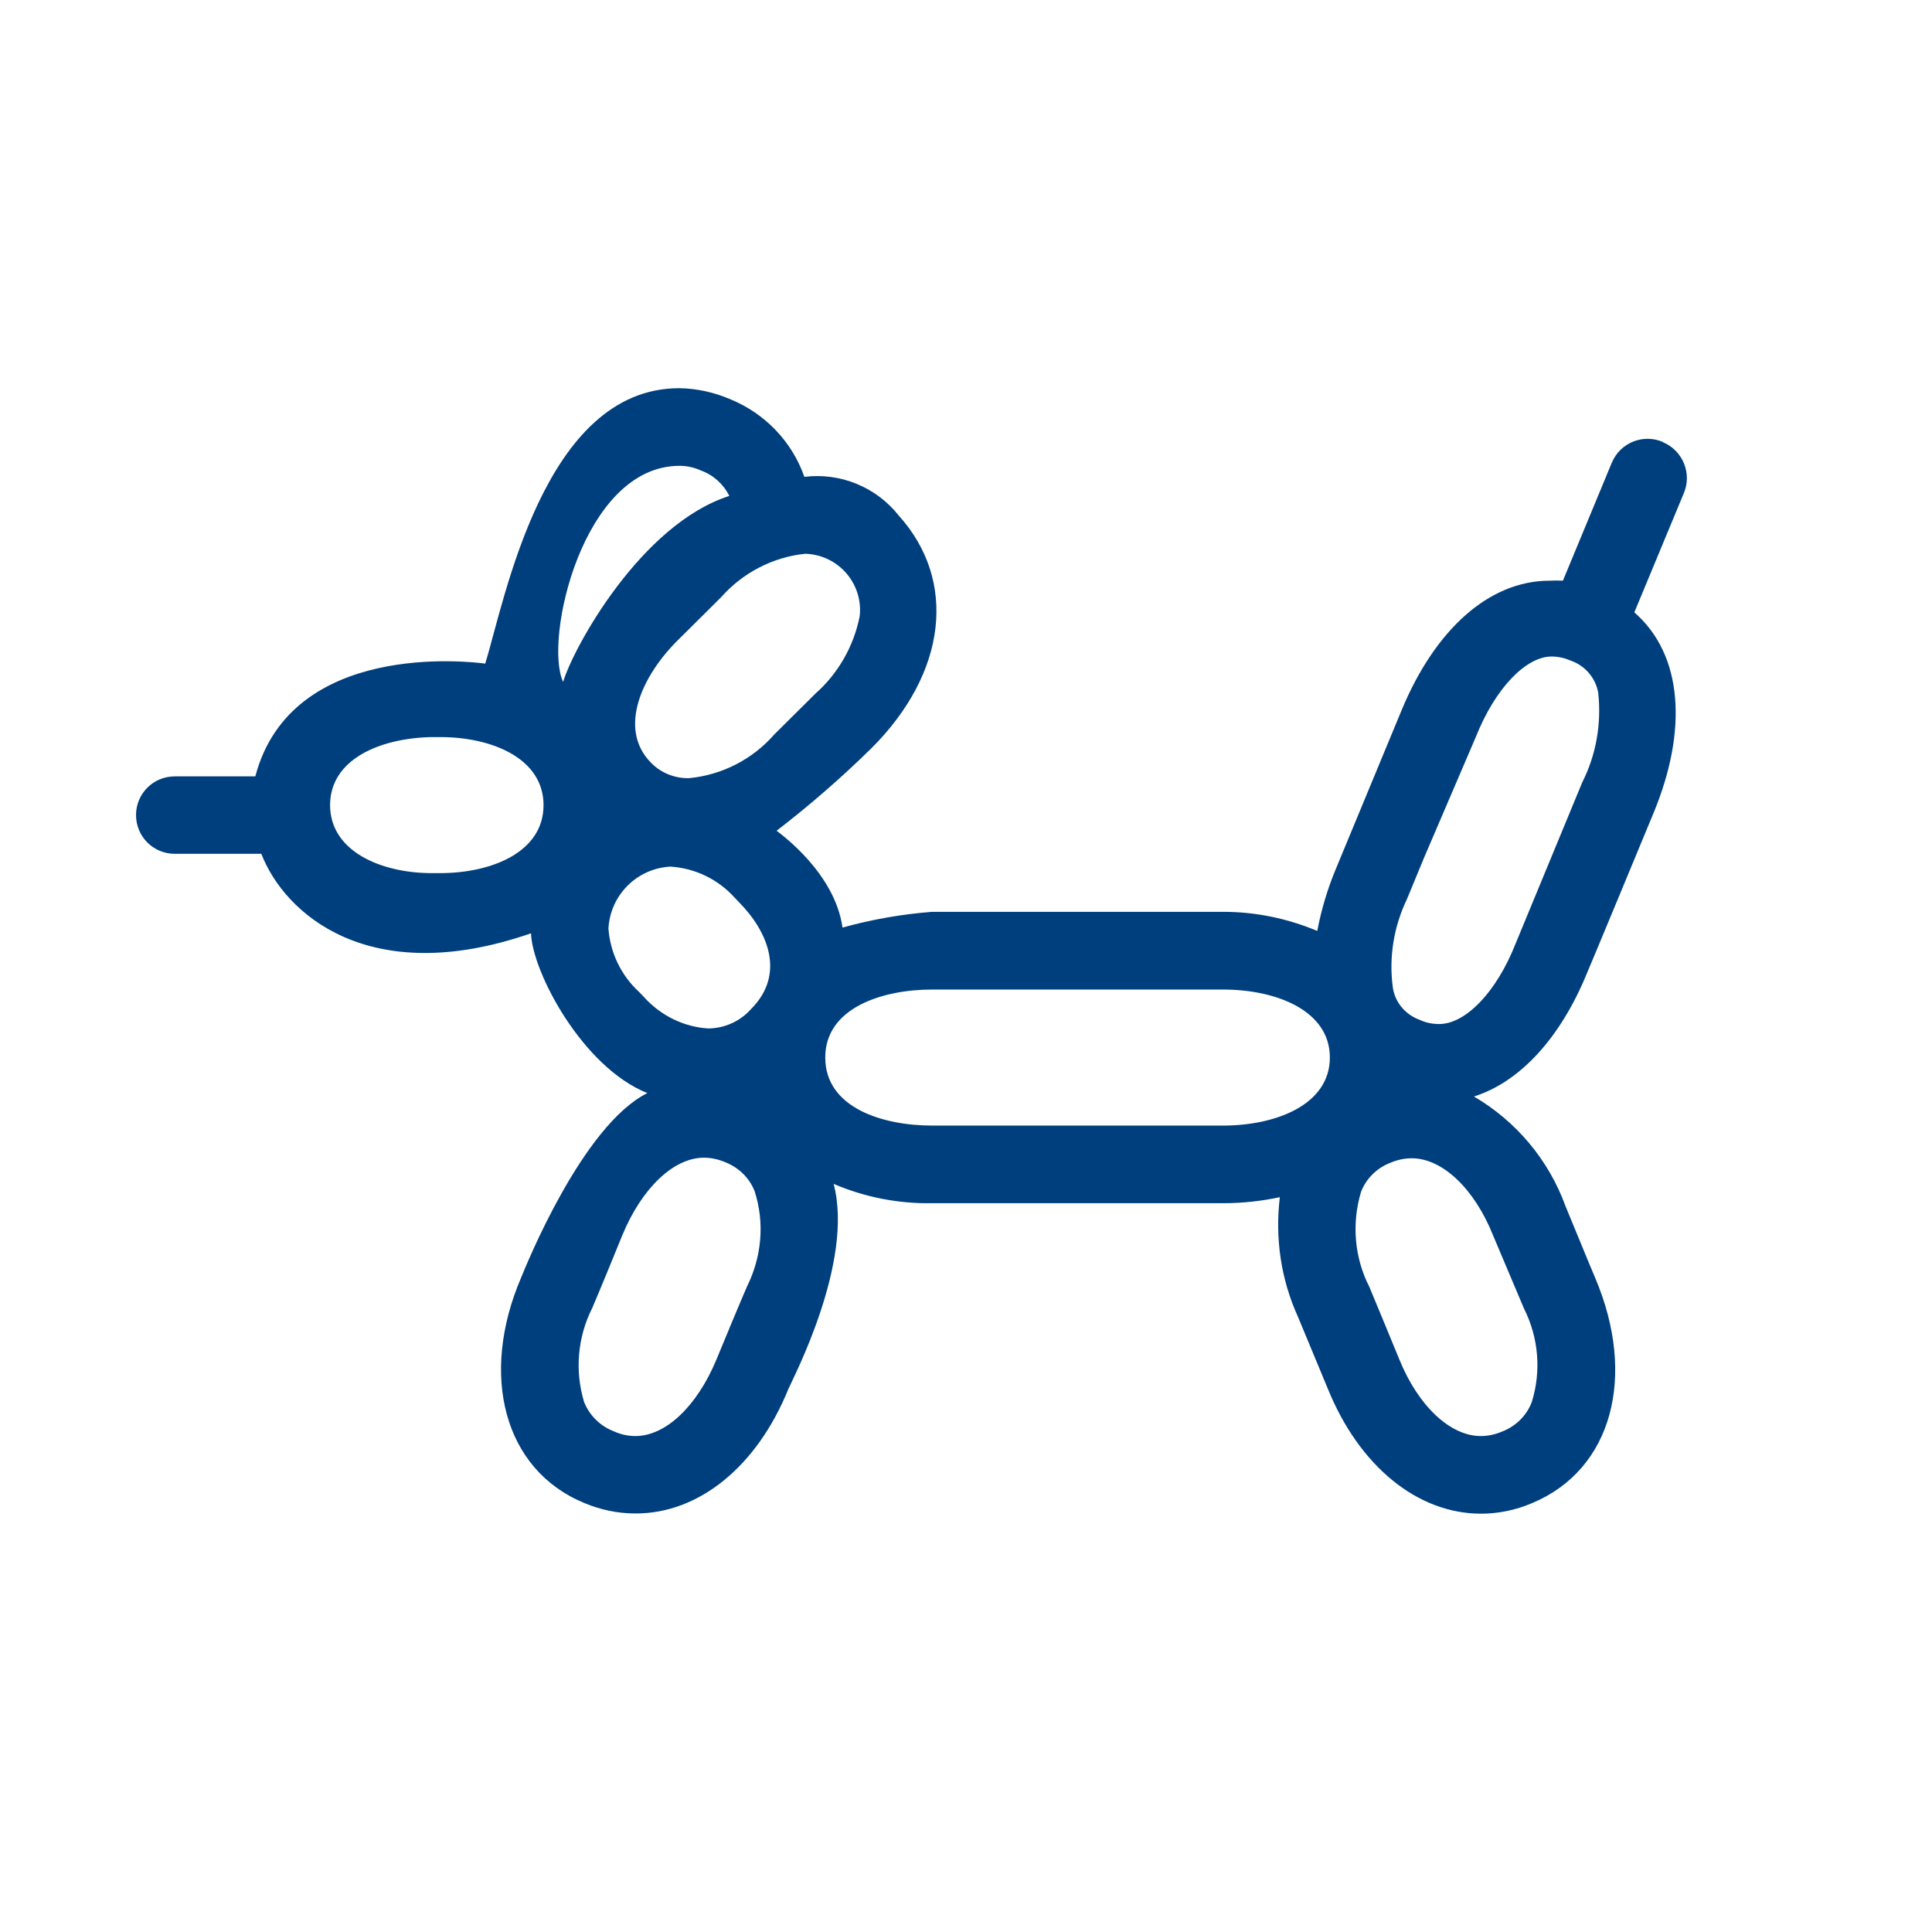       <svg width="27" height="27" viewBox="0 0 27 27" fill="none" xmlns="http://www.w3.org/2000/svg">
                        <mask id="mask0_569_501" style="mask-type:luminance" maskUnits="userSpaceOnUse" x="0" y="0"
                            width="27" height="27">
                            <path d="M0 26.32H26.32V0H0V26.32Z" fill="white" />
                        </mask>
                        <g mask="url(#mask0_569_501)">
                            <path
                                d="M23.242 6.178C22.968 6.057 22.646 6.185 22.529 6.459C22.525 6.463 22.525 6.467 22.522 6.474L21.842 8.115C21.78 8.112 21.721 8.112 21.659 8.115C20.8 8.115 20.054 8.81 19.594 9.91L18.661 12.162C18.548 12.436 18.464 12.721 18.409 13.01C17.992 12.835 17.547 12.743 17.097 12.743H13.025C12.601 12.776 12.184 12.849 11.774 12.963C11.668 12.202 10.915 11.658 10.853 11.61C11.318 11.252 11.76 10.868 12.177 10.458C13.237 9.402 13.379 8.112 12.56 7.205C12.246 6.807 11.745 6.602 11.241 6.664C11.069 6.171 10.689 5.776 10.203 5.578C9.98 5.483 9.735 5.428 9.493 5.425C7.593 5.425 7.051 8.408 6.781 9.274C6.565 9.245 4.069 8.952 3.568 10.85H2.442C2.142 10.85 1.901 11.091 1.901 11.391C1.901 11.69 2.142 11.932 2.442 11.932H3.652C3.974 12.765 5.154 13.829 7.421 13.043C7.439 13.584 8.141 14.915 9.047 15.276C8.137 15.73 7.348 17.696 7.282 17.857C6.701 19.213 7.037 20.54 8.166 21.005C8.393 21.1 8.634 21.151 8.879 21.151C9.768 21.154 10.579 20.493 11.018 19.411C11.084 19.257 11.939 17.631 11.65 16.545C12.085 16.731 12.553 16.823 13.025 16.815H17.093C17.36 16.815 17.627 16.786 17.886 16.731C17.817 17.302 17.901 17.879 18.139 18.402C18.204 18.559 18.49 19.246 18.555 19.404C18.994 20.489 19.809 21.154 20.698 21.154C20.942 21.154 21.184 21.103 21.407 21.008C22.536 20.54 22.873 19.228 22.295 17.864C22.226 17.704 21.944 17.013 21.878 16.856C21.644 16.212 21.191 15.671 20.599 15.324C21.253 15.116 21.812 14.491 22.174 13.61C22.229 13.485 23.059 11.482 23.11 11.358C23.585 10.21 23.523 9.153 22.84 8.558L23.531 6.894C23.648 6.62 23.52 6.298 23.242 6.181C23.242 6.178 23.242 6.178 23.242 6.178ZM11.252 7.739C11.683 7.75 12.027 8.108 12.019 8.539C12.019 8.569 12.016 8.598 12.012 8.623C11.928 9.036 11.712 9.413 11.398 9.691L10.82 10.265C10.517 10.612 10.089 10.831 9.629 10.875C9.424 10.879 9.227 10.798 9.088 10.649C8.642 10.184 8.956 9.446 9.501 8.919L10.078 8.346C10.378 8.006 10.798 7.786 11.252 7.739ZM9.497 6.51C9.599 6.51 9.702 6.532 9.797 6.576C9.969 6.638 10.111 6.766 10.192 6.931C8.956 7.326 8.009 9.058 7.87 9.53C7.596 8.949 8.141 6.51 9.497 6.51ZM6.149 12.202H6.035C5.322 12.202 4.613 11.895 4.613 11.252C4.613 10.608 5.315 10.316 6.028 10.301H6.156C6.872 10.301 7.596 10.597 7.596 11.252C7.596 11.91 6.869 12.202 6.149 12.202ZM8.934 13.865C8.682 13.635 8.528 13.317 8.503 12.977C8.528 12.509 8.901 12.136 9.369 12.111C9.716 12.133 10.038 12.29 10.268 12.546L10.327 12.608C10.729 13.014 10.985 13.613 10.495 14.103C10.341 14.275 10.126 14.37 9.899 14.373C9.556 14.352 9.238 14.194 9.007 13.942C8.982 13.917 8.96 13.891 8.934 13.865ZM10.44 17.978C10.371 18.135 10.078 18.837 10.012 19.001C9.742 19.648 9.307 20.069 8.879 20.069C8.777 20.069 8.675 20.047 8.579 20.003C8.389 19.93 8.24 19.784 8.163 19.594C8.031 19.159 8.071 18.687 8.276 18.281C8.346 18.12 8.634 17.422 8.696 17.265C8.967 16.607 9.413 16.179 9.837 16.179C9.939 16.179 10.038 16.201 10.133 16.241C10.323 16.315 10.473 16.461 10.546 16.647C10.689 17.09 10.645 17.565 10.44 17.978ZM13.025 15.73C12.334 15.73 11.533 15.481 11.533 14.779C11.533 14.081 12.337 13.829 13.025 13.829H17.093C17.835 13.829 18.585 14.121 18.585 14.779C18.585 15.437 17.835 15.73 17.093 15.73H13.025ZM21.297 18.285C21.502 18.691 21.542 19.159 21.407 19.594C21.334 19.784 21.184 19.933 20.99 20.007C20.895 20.047 20.796 20.069 20.694 20.069C20.266 20.069 19.82 19.648 19.557 19.001C19.491 18.837 19.202 18.142 19.137 17.985C18.928 17.576 18.888 17.101 19.02 16.658C19.093 16.468 19.243 16.322 19.433 16.249C19.528 16.209 19.627 16.187 19.729 16.187C20.157 16.187 20.606 16.611 20.869 17.272L21.297 18.285ZM22.112 10.934L21.18 13.189C20.91 13.873 20.478 14.311 20.113 14.311C20.018 14.311 19.926 14.293 19.842 14.253C19.645 14.183 19.498 14.012 19.466 13.807C19.407 13.383 19.477 12.951 19.663 12.564L19.897 11.997L20.624 10.301C20.895 9.618 21.326 9.175 21.684 9.175C21.78 9.175 21.871 9.197 21.955 9.234C22.152 9.303 22.299 9.475 22.335 9.68C22.383 10.115 22.306 10.55 22.112 10.934Z"
                                fill="#003F7D" />
                        </g>
                    </svg>
